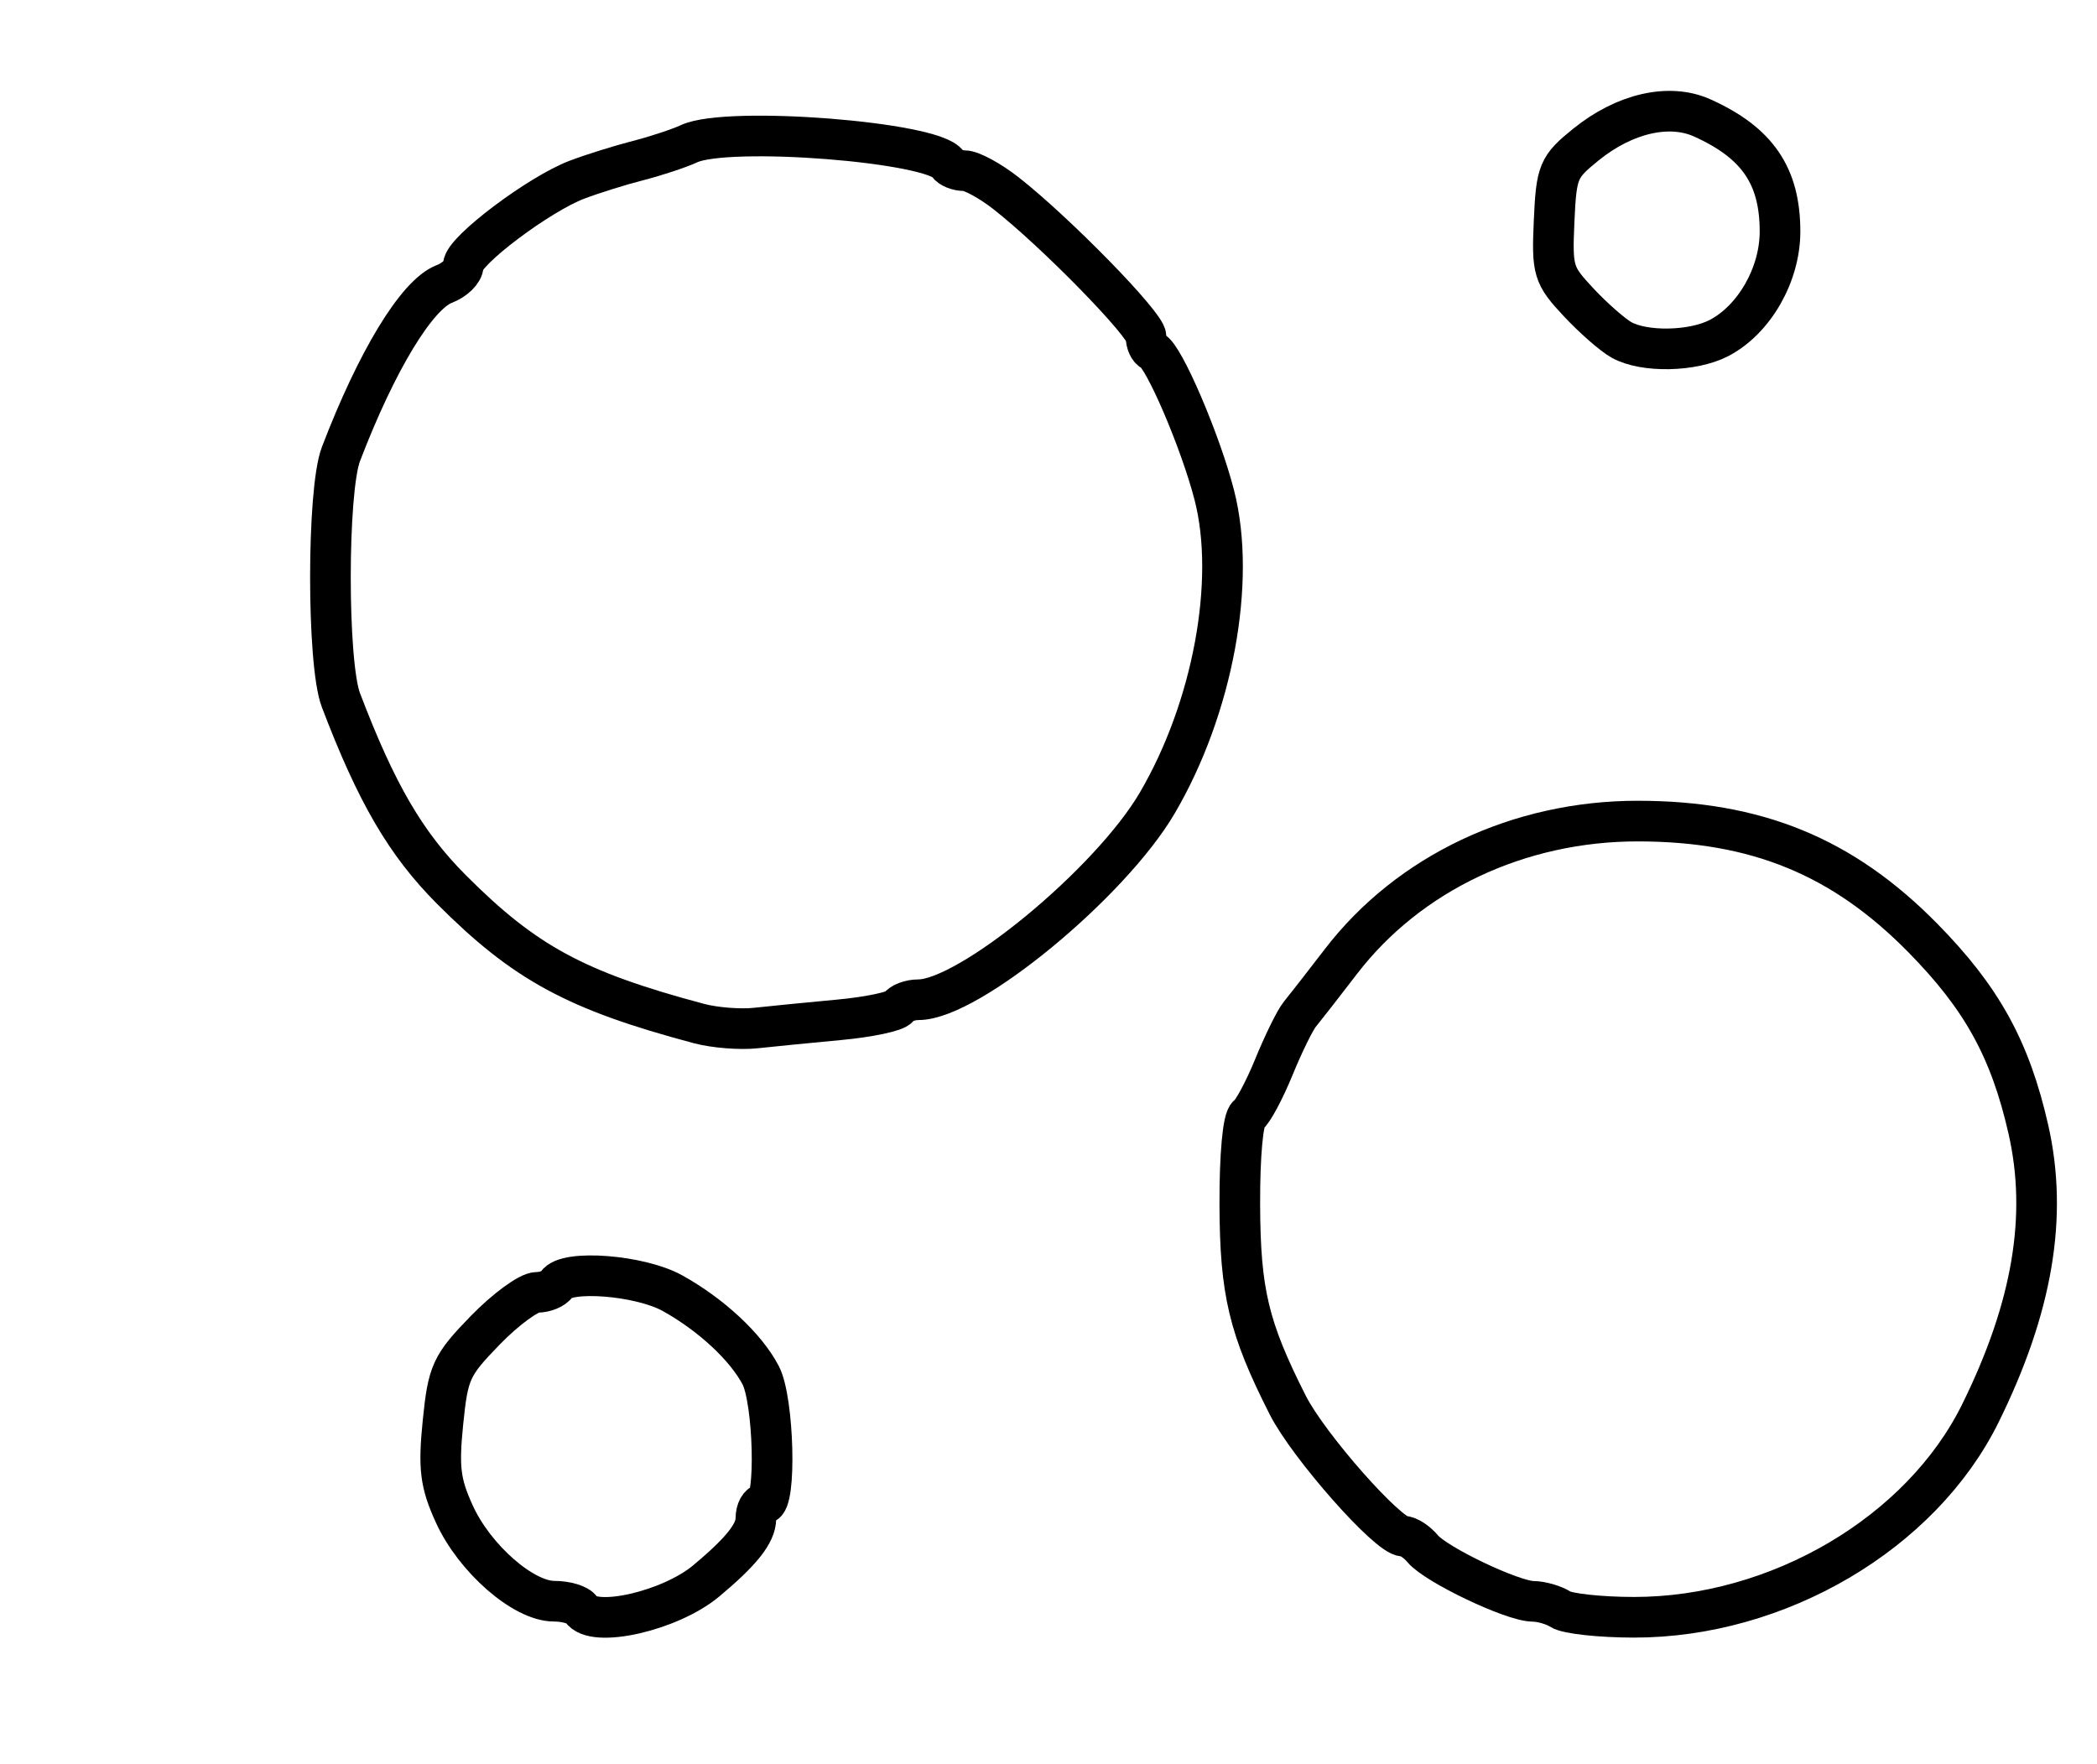 <?xml version="1.0" encoding="utf-8" ?>
<svg xmlns="http://www.w3.org/2000/svg" xmlns:ev="http://www.w3.org/2001/xml-events" xmlns:xlink="http://www.w3.org/1999/xlink" baseProfile="full" height="217" version="1.1" width="258">
  <defs/>
  <path d="M 71.5,198 C 71.16,197.45 69.661,197 68.169,197 C 64.395,197 58.395,191.757 55.899,186.279 C 54.165,182.472 53.935,180.626 54.497,175.027 C 55.121,168.813 55.498,167.991 59.704,163.664 C 62.197,161.099 65.057,159 66.06,159 C 67.062,159 68.16,158.55 68.5,158 C 69.627,156.177 78.716,156.876 82.72,159.094 C 87.488,161.737 91.769,165.717 93.589,169.2 C 95.204,172.292 95.535,185 94,185 C 93.45,185 93,185.815 93,186.811 C 93,188.648 91.23,190.876 86.893,194.5 C 82.451,198.211 72.964,200.368 71.5,198" fill="none" stroke="black" stroke-width="5"/>
  <path d="M 192,198 C 191.175,197.467 189.643,197.024 188.596,197.015 C 186.074,196.995 176.664,192.506 175.039,190.547 C 174.333,189.696 173.264,189 172.665,189 C 170.777,189 160.982,177.898 158.435,172.872 C 153.633,163.395 152.576,158.978 152.537,148.214 C 152.515,142.123 152.927,137.636 153.547,137.214 C 154.124,136.821 155.555,134.151 156.729,131.281 C 157.903,128.41 159.341,125.485 159.924,124.781 C 160.507,124.076 162.781,121.158 164.978,118.296 C 173.332,107.415 186.868,101.012 201.5,101.02 C 216.084,101.027 226.695,105.373 236.538,115.368 C 243.825,122.767 247.313,129.083 249.553,138.934 C 251.981,149.607 250.081,160.851 243.65,173.884 C 236.375,188.628 218.751,198.997 201,198.978 C 196.875,198.973 192.825,198.533 192,198" fill="none" stroke="black" stroke-width="5"/>
  <path d="M 86,125.931 C 70.876,121.901 64.56,118.482 55.549,109.446 C 49.927,103.809 46.313,97.617 41.939,86.127 C 40.223,81.618 40.227,60.367 41.945,55.873 C 46.34,44.376 51.295,36.219 54.659,34.94 C 55.947,34.45 57,33.418 57,32.646 C 57,30.89 66.319,23.871 71,22.103 C 72.925,21.375 76.3,20.32 78.5,19.757 C 80.7,19.194 83.532,18.257 84.793,17.675 C 89.56,15.474 114.932,17.463 116.605,20.169 C 116.887,20.626 117.817,21 118.672,21 C 119.526,21 121.808,22.238 123.743,23.75 C 129.869,28.54 141,39.931 141,41.41 C 141,42.193 141.356,42.983 141.79,43.167 C 143.174,43.751 147.72,54.36 149.407,60.942 C 152.113,71.506 149.213,87.135 142.383,98.79 C 136.595,108.668 119.2,123 112.997,123 C 111.964,123 110.862,123.415 110.548,123.922 C 110.235,124.428 106.946,125.126 103.239,125.471 C 99.533,125.817 94.925,126.271 93,126.481 C 91.075,126.692 87.925,126.444 86,125.931" fill="none" stroke="black" stroke-width="5"/>
  <path d="M 199.5,41.822 C 198.4,41.208 196.019,39.119 194.208,37.181 C 191.096,33.85 190.932,33.304 191.208,27.184 C 191.483,21.092 191.714,20.537 195.131,17.776 C 199.889,13.932 205.375,12.679 209.435,14.509 C 216.216,17.567 219,21.635 219,28.487 C 219,33.805 215.823,39.341 211.479,41.596 C 208.255,43.268 202.29,43.381 199.5,41.822" fill="none" stroke="black" stroke-width="5"/>
</svg>
